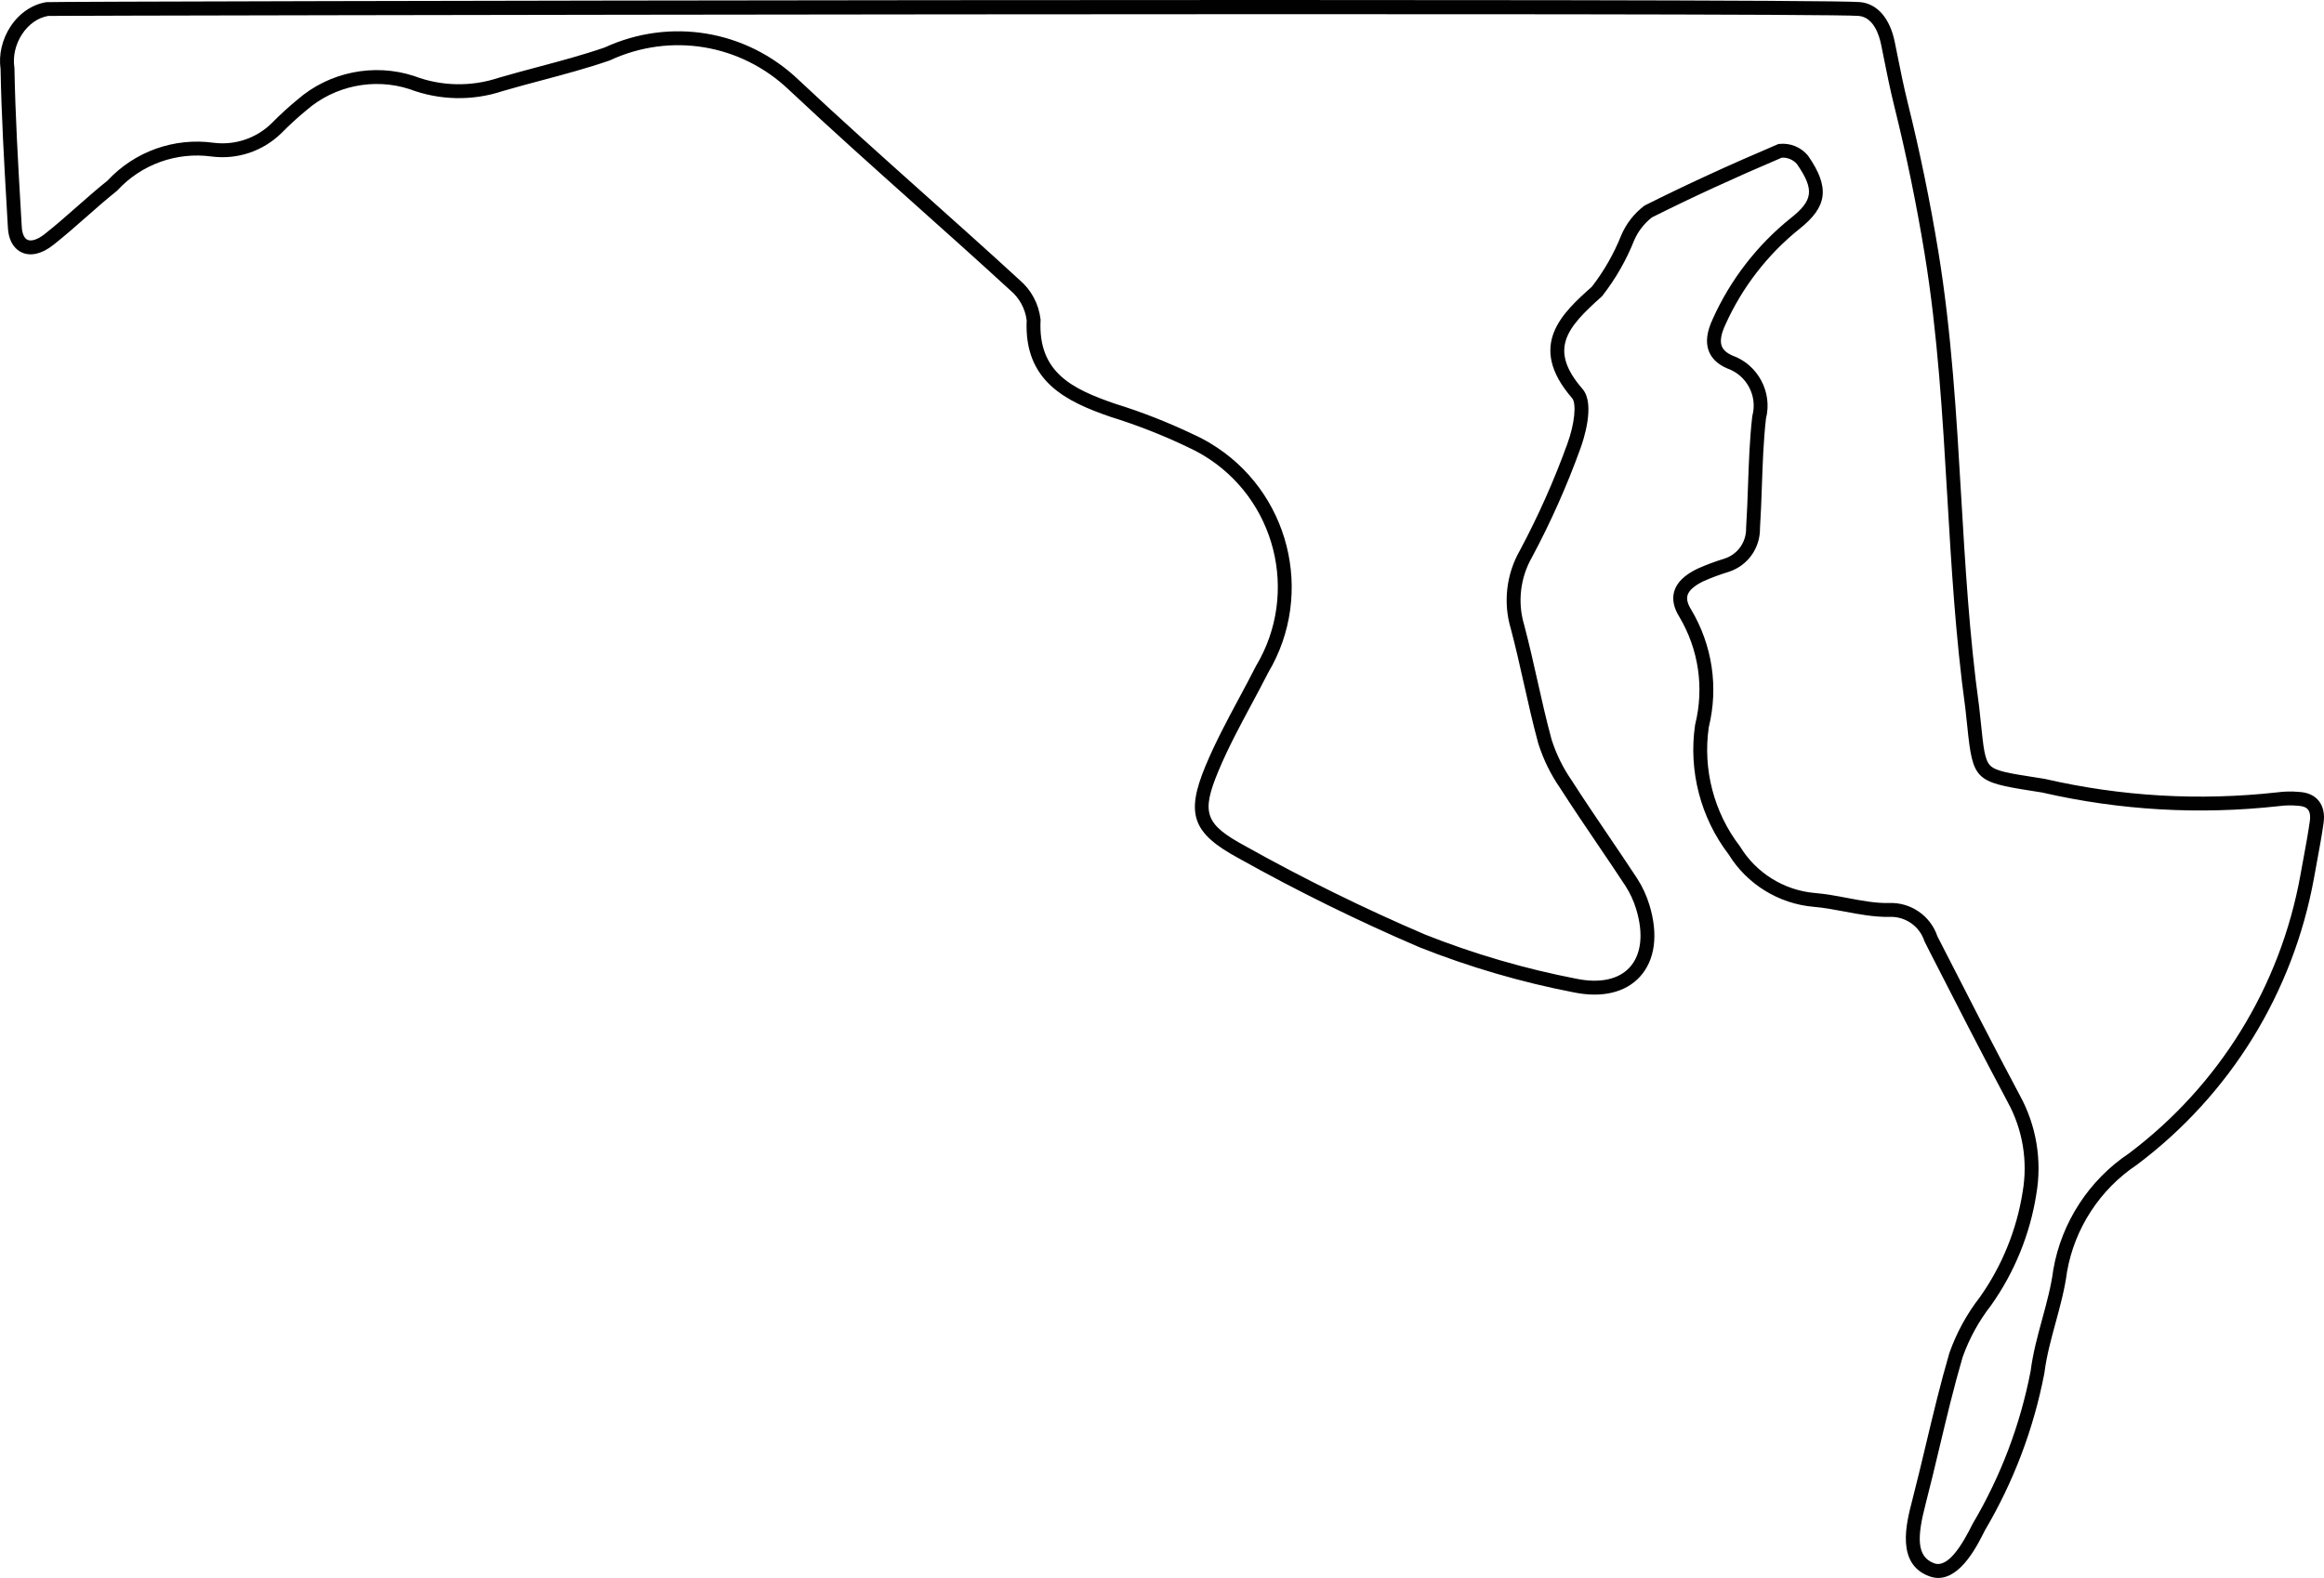 <?xml version="1.0" encoding="UTF-8"?><svg id="a" xmlns="http://www.w3.org/2000/svg" viewBox="0 0 836.963 568.438"><defs><style>.b{fill:#010101;}</style></defs><path class="b" d="M835.045,288.451c-1.585-1.93-3.977-2.996-7.018-3.163-2.678-.249-5.391-.191-8.006,.162-27.992,3.106-56.099,1.474-83.543-4.844l-.164-.032c-1.46-.235-2.828-.45-4.109-.651-8.657-1.36-13.426-2.109-15.453-4.145-1.979-1.987-2.44-6.451-3.277-14.554-.206-2.001-.436-4.224-.725-6.759-3.499-25.277-5.015-51.138-6.48-76.146-1.687-28.783-3.432-58.546-8.204-87.704-2.938-17.956-6.646-35.992-11.02-53.608-1.489-5.999-2.707-12.085-3.884-17.971l-.774-3.854c-1.745-8.633-6.33-13.893-12.579-14.431C652.298-.756,19.096,.411,16.75,.771,11.64,1.554,6.901,4.774,3.75,9.604,.752,14.198-.536,19.756,.205,24.883c.314,16.977,1.313,34.195,2.279,50.848l.366,6.339c.339,5.918,3.286,8.106,5.012,8.884,3.235,1.459,7.247,.505,11.294-2.683,4.083-3.214,8.028-6.689,11.843-10.05,3.568-3.143,7.257-6.393,11.01-9.382l.282-.262c8.623-9.368,21.305-13.927,33.939-12.192,9.245,1.18,18.379-1.872,25.104-8.41,2.839-2.896,5.868-5.67,9.057-8.293,10.13-8.815,24.346-11.712,37.116-7.569,10.757,4.072,22.685,4.312,33.509,.703,4.638-1.356,9.405-2.627,14.016-3.856,8.064-2.15,16.403-4.374,24.45-7.152l.235-.095c21.733-10.068,46.992-5.909,64.359,10.602,15.055,14.16,30.718,28.156,45.865,41.691,11.13,9.947,22.64,20.232,33.811,30.495l.085,.075c3.271,2.742,5.363,6.569,5.908,10.795-1.005,22.113,14.324,29.305,30.198,34.797,9.403,2.908,18.671,6.534,27.599,10.8,1.935,.869,3.84,1.861,5.664,2.949,26.215,15.634,34.823,49.682,19.189,75.897l-.082,.149c-1.953,3.849-4.039,7.736-6.056,11.495-4.21,7.847-8.562,15.96-12.054,24.336-7.286,17.478-4.828,24.352,11.924,33.413,21.037,11.778,42.939,22.56,65.159,32.07,17.912,7.114,36.591,12.574,55.493,16.223,10.169,2.078,18.629,.068,23.83-5.648,5.449-5.988,6.664-15.156,3.421-25.809-1.032-3.417-2.538-6.667-4.485-9.674-3.361-5.121-6.85-10.271-10.224-15.25-4.396-6.488-8.942-13.197-13.284-19.964-3.136-4.53-5.573-9.487-7.244-14.733-1.922-7.035-3.552-14.305-5.129-21.336-1.464-6.532-2.979-13.287-4.754-19.963-2.441-8.121-1.422-16.996,2.833-24.414,6.717-12.552,12.574-25.707,17.406-39.085,.965-2.627,5.532-16.013,.779-21.494-12.385-14.279-5.676-22.084,6.844-33.241l.309-.33c4.747-6.092,8.601-12.819,11.427-19.931,1.406-3.265,3.626-6.138,6.431-8.321,14.353-7.189,29.654-14.229,46.757-21.51,2.091-.111,4.103,.743,5.473,2.33,6.329,9.22,5.855,13.065-2.362,19.534-11.984,9.635-21.648,22.143-27.926,36.126-2.202,4.661-2.69,8.471-1.49,11.647,1.025,2.715,3.251,4.827,6.615,6.278l.158,.062c6.888,2.43,10.818,9.863,8.949,16.923l-.066,.356c-.939,8.216-1.231,16.593-1.514,24.694-.176,5.02-.356,10.21-.689,15.282l-.008,.109,.003,.109c.107,4.997-3.007,9.41-7.69,10.963-3.279,.998-6.53,2.204-9.739,3.621-4.759,2.295-7.527,4.985-8.465,8.223-.812,2.809-.185,5.9,1.838,9.142,6.962,11.732,8.996,25.489,5.729,38.734l-.046,.234c-2.427,16.456,1.981,33.452,12.098,46.653,6.591,10.703,17.987,17.745,30.531,18.85,3.69,.3,7.493,1.017,11.17,1.71,5.253,.99,10.719,2.025,16.218,1.926,5.672-.234,10.821,3.331,12.56,8.72l1.975,3.934c9.098,17.797,18.505,36.199,28.087,54.167,5.351,9.786,7.245,21.228,5.326,32.259-2.124,13.578-7.447,26.68-15.394,37.893-4.707,6.064-8.394,12.808-10.959,20.041l-.043,.134c-3.19,10.902-5.864,22.12-8.45,32.968-1.591,6.678-3.236,13.583-4.982,20.326-2.058,7.948-5.888,22.742,6.288,27.124,1.09,.392,2.144,.571,3.161,.571,8.23-.001,14.089-11.703,16.783-17.126,10.353-17.539,17.556-36.57,21.411-56.567l.025-.165c.75-6.033,2.417-12.146,4.029-18.06,1.626-5.962,3.307-12.126,4.12-18.386,2.744-15.671,11.91-29.712,25.155-38.529l.117-.084c33.559-25.258,56.173-61.928,63.68-103.265,.347-1.961,.71-3.92,1.073-5.879,.842-4.546,1.713-9.246,2.37-13.924,.46-3.267-.151-6.034-1.769-8.003Zm-3.183,7.306v.001c-.643,4.57-1.503,9.216-2.336,13.709-.365,1.973-.73,3.944-1.078,5.908-7.274,40.06-29.189,75.61-61.706,100.108-14.362,9.586-24.296,24.833-27.259,41.846l-.017,.108c-.767,5.937-2.406,11.951-3.992,17.769-1.651,6.054-3.358,12.313-4.156,18.671-3.756,19.434-10.766,37.928-20.837,54.971l-.087,.159c-3.462,6.965-8.665,16.012-13.813,14.155-6.567-2.362-6.07-9.851-3.142-21.165,1.759-6.791,3.41-13.72,5.007-20.42,2.565-10.766,5.219-21.896,8.365-32.656,2.392-6.723,5.824-12.986,10.203-18.621l.065-.087c8.409-11.851,14.041-25.702,16.28-40.016,2.105-12.101,.02-24.698-5.859-35.45-9.549-17.906-18.946-36.289-28.034-54.067l-1.734-3.391c-2.489-7.418-9.651-12.32-17.404-11.983-4.931,.099-9.901-.854-15.139-1.842-3.805-.718-7.739-1.46-11.676-1.779-10.997-.969-21-7.17-26.757-16.59l-.151-.222c-9.328-12.116-13.411-27.733-11.212-42.864,3.542-14.491,1.303-29.532-6.341-42.412-1.286-2.061-1.713-3.747-1.307-5.152,.513-1.771,2.476-3.49,5.757-5.075,2.949-1.301,6.011-2.437,9.159-3.395,6.803-2.255,11.282-8.564,11.177-15.722,.334-5.115,.515-10.308,.689-15.332,.277-7.947,.564-16.162,1.465-24.128,2.409-9.477-2.865-19.404-12.08-22.705-2.059-.901-3.317-2.021-3.846-3.422-.686-1.815-.237-4.421,1.354-7.789,5.977-13.312,15.146-25.18,26.497-34.306,10.28-8.091,11.144-14.996,3.297-26.386l-.141-.185c-2.515-3.011-6.349-4.562-10.247-4.151l-.372,.039-.345,.146c-17.436,7.416-33.015,14.581-47.627,21.907l-.395,.246c-3.572,2.72-6.398,6.337-8.2,10.525-2.65,6.667-6.221,12.92-10.613,18.592-10.576,9.425-23.546,21.164-7.124,40.098,1.688,1.947,.927,9.347-1.7,16.508-4.755,13.164-10.514,26.096-17.081,38.372-4.899,8.54-6.083,18.846-3.271,28.199,1.729,6.504,3.232,13.21,4.686,19.695,1.593,7.103,3.239,14.448,5.198,21.609l.028,.098c1.822,5.739,4.485,11.16,7.865,16.041,4.328,6.747,8.892,13.482,13.305,19.996,3.364,4.965,6.843,10.099,10.175,15.177,1.684,2.599,2.991,5.421,3.889,8.394,2.711,8.904,1.882,16.359-2.334,20.993-3.967,4.359-10.762,5.82-19.158,4.108-18.622-3.595-36.999-8.966-54.561-15.939-21.996-9.417-43.739-20.12-64.654-31.83-14.588-7.89-16.041-11.943-9.72-27.108,3.397-8.151,7.691-16.155,11.845-23.896,2.017-3.759,4.102-7.646,6.07-11.521,16.986-28.573,7.591-65.646-20.968-82.679-1.988-1.186-4.066-2.268-6.122-3.19-9.093-4.347-18.589-8.062-28.145-11.015-15.195-5.259-27.696-11.147-26.75-30.015l.01-.208-.024-.207c-.651-5.558-3.363-10.6-7.641-14.205-11.184-10.274-22.692-20.559-33.822-30.504-15.124-13.514-30.762-27.489-45.761-41.597-18.824-17.895-46.201-22.425-69.78-11.56-7.841,2.701-16.049,4.889-23.988,7.006-4.638,1.237-9.435,2.516-14.219,3.917-9.842,3.277-20.603,3.055-30.298-.627l-.112-.04c-14.447-4.712-30.543-1.443-41.952,8.487-3.273,2.69-6.435,5.587-9.356,8.567-5.584,5.43-13.218,7.981-20.92,6.996-14.17-1.942-28.414,3.145-38.142,13.62-3.797,3.033-7.484,6.28-11.051,9.423-3.764,3.315-7.655,6.744-11.63,9.873-2.44,1.921-4.735,2.69-6.147,2.053-1.18-.532-1.936-2.212-2.073-4.611l-.367-6.343c-.966-16.658-1.966-33.882-2.275-50.812l-.028-.334c-.61-3.973,.398-8.332,2.765-11.959,2.344-3.593,5.771-5.991,9.423-6.6,10.978-.159,636.602-1.331,652.019-.004,5.311,.457,7.359,6.737,8.108,10.44l.771,3.844c1.188,5.941,2.417,12.084,3.934,18.195,4.342,17.485,8.021,35.388,10.939,53.211,4.73,28.902,6.467,58.533,8.146,87.188,1.472,25.105,2.993,51.066,6.511,76.479,.279,2.456,.508,4.662,.712,6.648,1.973,19.102,2.83,19.966,22.928,23.124,1.252,.197,2.587,.406,4.01,.635,27.969,6.43,56.612,8.084,85.192,4.916,2.3-.311,4.633-.359,7.027-.139,1.678,.093,2.863,.548,3.522,1.351,.892,1.086,.863,2.847,.682,4.133Z"/></svg>